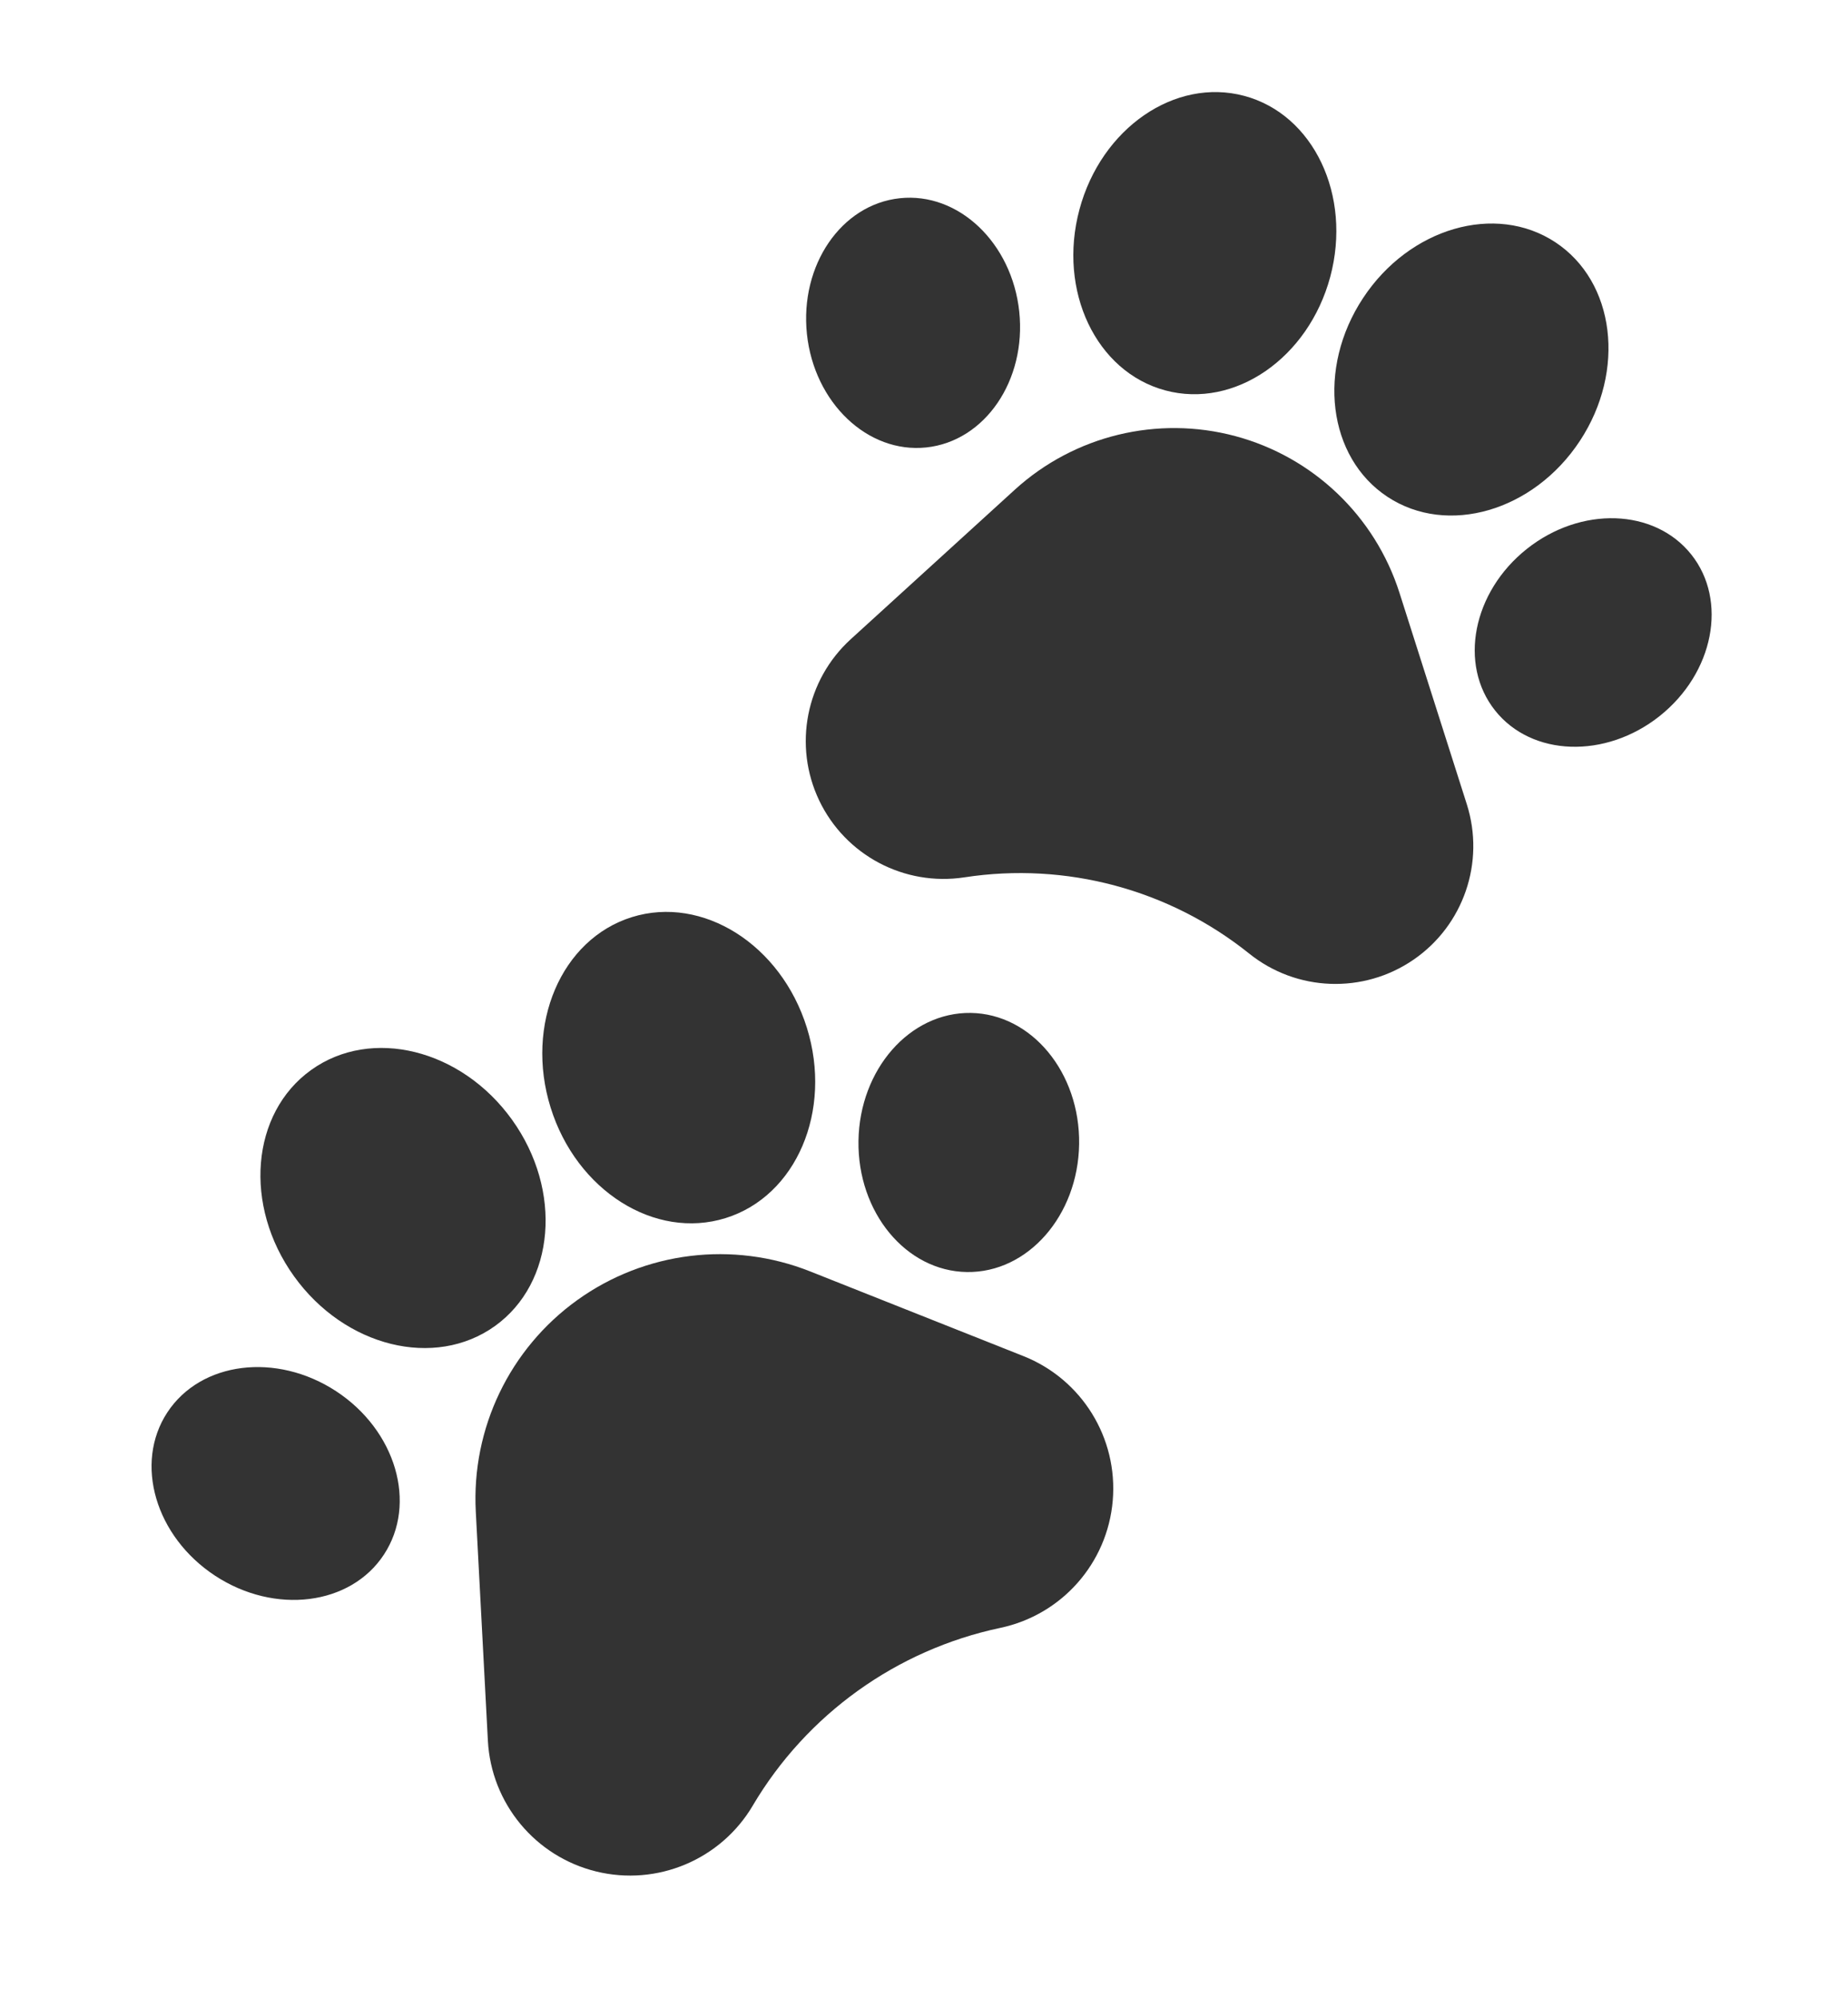 <svg width="37" height="40" viewBox="0 0 37 40" fill="none" xmlns="http://www.w3.org/2000/svg">
<path d="M16.222 25.457C14.671 24.841 12.914 25.057 11.559 26.03C10.204 27.003 9.438 28.599 9.526 30.265L9.768 34.85C9.834 36.107 10.715 37.171 11.936 37.471C13.158 37.771 14.432 37.235 15.072 36.152L15.072 36.151C16.153 34.324 17.95 33.034 20.027 32.594C21.258 32.334 22.173 31.299 22.279 30.045C22.386 28.791 21.659 27.616 20.49 27.152L16.222 25.457Z" fill="#333333"/>
<path d="M7.687 31.126C8.357 30.106 7.928 28.642 6.731 27.856C5.533 27.071 4.019 27.26 3.35 28.28C2.681 29.3 3.11 30.764 4.307 31.55C5.504 32.335 7.019 32.145 7.687 31.126Z" fill="#333333"/>
<path d="M9.91 26.55C11.115 25.684 11.268 23.835 10.252 22.42C9.236 21.004 7.434 20.558 6.229 21.424C5.023 22.289 4.87 24.138 5.887 25.554C6.903 26.969 8.704 27.415 9.91 26.55Z" fill="#333333"/>
<path d="M14.527 24.389C15.944 23.948 16.673 22.241 16.155 20.578C15.637 18.913 14.068 17.922 12.651 18.363C11.235 18.805 10.506 20.512 11.024 22.175C11.542 23.839 13.111 24.83 14.527 24.389Z" fill="#333333"/>
<path d="M19.435 20.281C18.215 20.265 17.209 21.411 17.188 22.844C17.168 24.276 18.14 25.451 19.359 25.469C20.578 25.487 21.585 24.339 21.606 22.907C21.626 21.474 20.653 20.299 19.435 20.281Z" fill="#333333"/>
<path d="M28.02 11.87C27.53 10.333 26.292 9.15 24.733 8.732C23.175 8.315 21.51 8.719 20.317 9.806L17.034 12.798C16.134 13.618 15.878 14.93 16.402 16.028C16.927 17.126 18.108 17.751 19.311 17.566L19.312 17.566C21.342 17.254 23.409 17.808 25.011 19.093C25.96 19.855 27.296 19.905 28.3 19.216C29.303 18.528 29.737 17.263 29.368 16.103L28.02 11.87Z" fill="#333333"/>
<path d="M18.545 8.959C19.72 8.835 20.553 7.616 20.407 6.238C20.26 4.861 19.19 3.844 18.017 3.969C16.843 4.093 16.011 5.311 16.156 6.689C16.303 8.066 17.373 9.083 18.545 8.959Z" fill="#333333"/>
<path d="M23.332 7.817C24.719 8.189 26.197 7.17 26.634 5.542C27.07 3.913 26.299 2.291 24.913 1.92C23.526 1.548 22.048 2.567 21.612 4.196C21.175 5.824 21.946 7.446 23.332 7.817Z" fill="#333333"/>
<path d="M27.78 9.948C28.979 10.738 30.703 10.237 31.631 8.829C32.558 7.422 32.338 5.64 31.14 4.85C29.941 4.06 28.217 4.561 27.29 5.969C26.362 7.376 26.582 9.158 27.78 9.948Z" fill="#333333"/>
<path d="M33.862 11.102C33.127 10.179 31.653 10.129 30.568 10.992C29.484 11.855 29.2 13.303 29.934 14.226C30.667 15.149 32.144 15.199 33.229 14.337C34.313 13.474 34.596 12.025 33.862 11.102Z" fill="#333333"/>
</svg>
